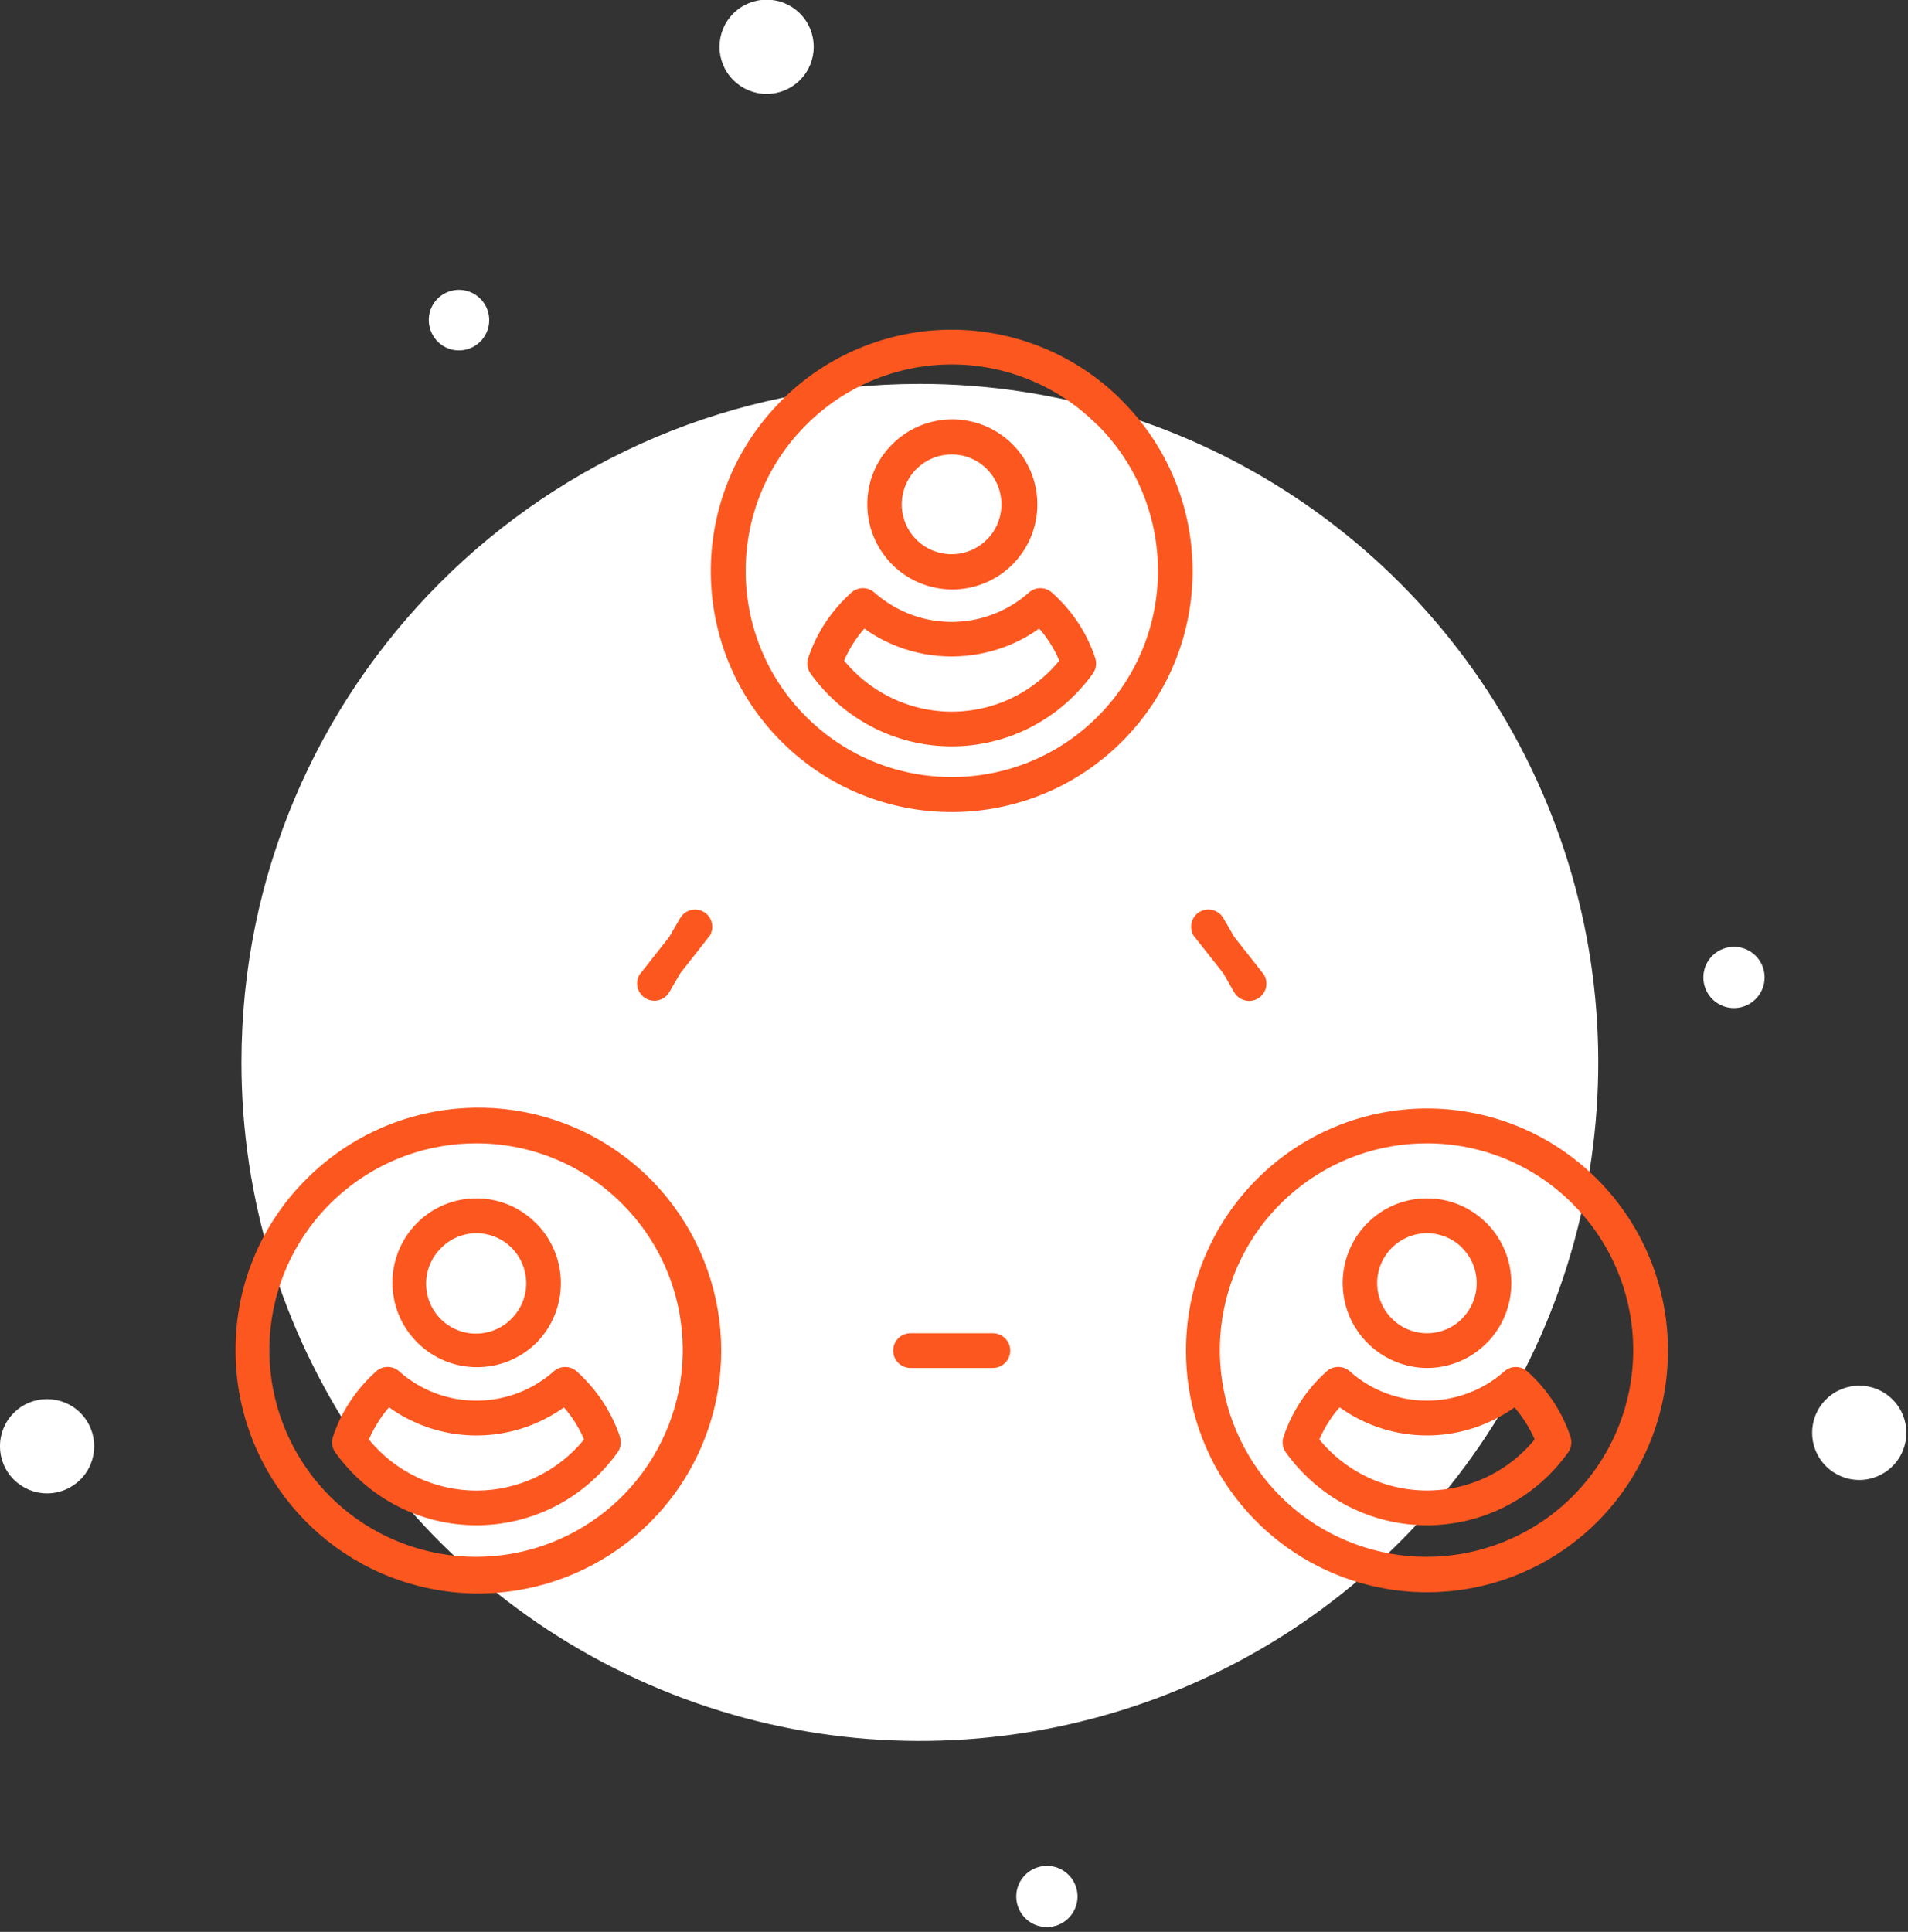 <svg width="162" height="164" xmlns="http://www.w3.org/2000/svg"><rect width="100%" height="100%" fill="#333333" stroke="none"/><g fill="none" fill-rule="evenodd"><path d="M78.094 32.59c23.298-.002 44.302 14.03 53.22 35.553 8.917 21.524 3.99 46.3-12.483 62.774-16.472 16.475-41.247 21.404-62.77 12.49-21.526-8.916-35.56-29.92-35.56-53.217 0-31.81 25.785-57.597 57.594-57.6zm76.94 91.87c-1.562-1.562-1.562-4.095 0-5.657 1.562-1.562 4.095-1.562 5.657 0 1.563 1.562 1.563 4.095 0 5.657-.748.752-1.766 1.175-2.827 1.175-1.062 0-2.08-.423-2.83-1.175zM1.168 125.6c-1.562-1.562-1.562-4.095 0-5.657 1.562-1.562 4.095-1.562 5.657 0 1.562 1.562 1.562 4.095 0 5.657-.75.75-1.768 1.172-2.829 1.172-1.06 0-2.078-.422-2.828-1.172zM62.262 6.8c-1.562-1.562-1.562-4.095 0-5.657 1.562-1.562 4.095-1.562 5.657 0 1.56 1.562 1.56 4.095 0 5.657-.75.75-1.77 1.172-2.83 1.172S63.013 7.55 62.263 6.8zm24.37 152.9c.715-1.236 2.29-1.668 3.535-.97.917.518 1.43 1.538 1.302 2.583-.13 1.045-.878 1.91-1.894 2.188-1.015.28-2.1-.082-2.743-.914-.645-.833-.724-1.972-.2-2.886zM36.753 25.87c.72-1.22 2.292-1.63 3.515-.912 1.223.717 1.635 2.288.92 3.513-.713 1.225-2.284 1.64-3.51.93-1.22-.726-1.633-2.298-.925-3.53zM144.97 81.68c.714-1.236 2.29-1.67 3.534-.97.917.518 1.43 1.538 1.302 2.583-.13 1.045-.877 1.91-1.893 2.188-1.015.28-2.1-.082-2.743-.914-.645-.833-.724-1.972-.2-2.886z" fill="#FFF"/><path d="M80.81 30.94c-4.653 0-9.113 1.857-12.39 5.16l-.07.07c-6.776 6.872-6.712 17.93.143 24.724 6.854 6.793 17.913 6.757 24.724-.08 6.81-6.837 6.803-17.896-.017-24.724l-.01.01c-3.274-3.3-7.73-5.16-12.38-5.16zm-14.47 3.07c3.827-3.853 9.034-6.02 14.465-6.02 5.43 0 10.638 2.167 14.465 6.02v.01c7.975 7.977 7.988 20.905.028 28.897-7.96 7.992-20.887 8.032-28.897.09-8.008-7.943-8.076-20.87-.15-28.897l.09-.1zm14.47 4.57c-2.02-.007-3.765 1.416-4.164 3.398-.4 1.98.657 3.97 2.524 4.745 1.866.777 4.02.126 5.145-1.554 1.124-1.68.904-3.92-.525-5.35-.788-.795-1.86-1.242-2.98-1.24zm-5.07-.85c2.43-2.444 6.248-2.83 9.117-.92 2.87 1.908 3.99 5.578 2.675 8.763-1.314 3.186-4.696 4.998-8.076 4.328-3.38-.67-5.816-3.634-5.816-7.08-.01-1.91.747-3.743 2.1-5.09zm-2.35 15.63c-.31.348-.596.72-.85 1.11-.34.51-.63 1.048-.87 1.61 1.03 1.256 2.306 2.288 3.75 3.03 4.948 2.546 11.003 1.283 14.52-3.03-.24-.56-.528-1.1-.86-1.61l-.06-.09c-.238-.36-.502-.7-.79-1.02-.89.636-1.857 1.153-2.88 1.54-1.452.545-2.99.826-4.54.83-1.554.002-3.096-.28-4.55-.83-1.02-.385-1.985-.903-2.87-1.54zm-3.3-.52c.627-.94 1.37-1.796 2.21-2.55.556-.487 1.39-.483 1.94.01.902.793 1.938 1.42 3.06 1.85 3.427 1.302 7.293.597 10.04-1.83.552-.516 1.407-.525 1.97-.02.812.718 1.53 1.534 2.14 2.43l.07.1c.622.94 1.117 1.96 1.47 3.03.15.446.076.938-.2 1.32-1.37 1.91-3.172 3.47-5.26 4.55-4.22 2.173-9.23 2.173-13.45 0-2.088-1.08-3.89-2.64-5.26-4.55-.275-.382-.35-.873-.2-1.32.355-1.067.85-2.082 1.47-3.02zM40.45 97.06c-8.374-.014-15.59 5.89-17.236 14.1-1.645 8.21 2.74 16.44 10.47 19.654 7.733 3.214 16.66.517 21.318-6.44 4.66-6.958 3.754-16.238-2.162-22.164-3.278-3.3-7.738-5.155-12.39-5.15zm-14.46 3.06c6.937-6.983 17.842-8.09 26.04-2.642 8.197 5.448 11.4 15.93 7.65 25.03-3.752 9.1-13.412 14.28-23.067 12.367C26.957 132.963 20 124.493 20 114.65c-.028-5.45 2.13-10.683 5.99-14.53zm14.46 4.57c-1.12-.003-2.193.444-2.98 1.24-1.098 1.06-1.54 2.632-1.157 4.11.384 1.48 1.533 2.636 3.01 3.03 1.475.393 3.048-.04 4.117-1.13v-.01c.798-.794 1.245-1.874 1.24-3-.002-1.124-.448-2.202-1.24-3l-.08-.08c-.784-.748-1.827-1.164-2.91-1.16zm-5.06-.85c2.752-2.778 7.23-2.818 10.03-.09l.1.09c2.8 2.816 2.8 7.364 0 10.18-2.818 2.753-7.33 2.72-10.108-.072-2.78-2.793-2.79-7.303-.022-10.108zm-2.36 15.63c-.305.35-.586.72-.84 1.11h-.01l.01.01c-.34.51-.63 1.048-.87 1.61 2.24 2.745 5.593 4.337 9.135 4.337s6.896-1.592 9.135-4.337c-.238-.566-.53-1.11-.87-1.62-.252-.387-.533-.755-.84-1.1-.892.632-1.86 1.15-2.88 1.54-3.997 1.527-8.494.945-11.97-1.55zm-3.29-.52c.617-.93 1.35-1.776 2.18-2.52.554-.51 1.405-.52 1.97-.02.895.798 1.928 1.426 3.05 1.85 3.43 1.297 7.294.598 10.05-1.82.552-.514 1.403-.527 1.97-.03.835.753 1.574 1.606 2.2 2.54.618.94 1.115 1.955 1.48 3.02h-.01c.155.45.08.946-.2 1.33-1.366 1.91-3.165 3.47-5.25 4.55-4.22 2.173-9.23 2.173-13.45 0-2.088-1.08-3.89-2.64-5.26-4.55-.28-.384-.355-.88-.2-1.33.353-1.068.848-2.083 1.47-3.02zm91.42-21.89c-8.374-.02-15.595 5.883-17.244 14.093-1.65 8.21 2.732 16.442 10.465 19.66 7.733 3.215 16.66.52 21.32-6.437 4.662-6.958 3.757-16.24-2.16-22.166-3.276-3.298-7.732-5.152-12.38-5.15zm-14.46 3.06c3.827-3.853 9.034-6.02 14.465-6.02 5.43 0 10.638 2.167 14.465 6.02 7.987 8.04 7.987 21.02 0 29.06-5.86 5.856-14.675 7.6-22.325 4.42-7.65-3.184-12.627-10.665-12.605-18.95-.004-5.447 2.154-10.673 6-14.53zm14.46 4.57c-1.123 0-2.2.448-2.993 1.244-.794.795-1.24 1.873-1.237 2.996 0 1.125.446 2.204 1.24 3 .788.798 1.862 1.25 2.983 1.25 1.12.002 2.197-.444 2.987-1.24h.01l-.01-.01c1.653-1.658 1.653-4.342 0-6l-.07-.08c-.784-.748-1.827-1.164-2.91-1.16zm-5.07-.85c2.756-2.778 7.235-2.818 10.04-.09l.1.09c2.787 2.82 2.787 7.36 0 10.18h-.01c-1.337 1.352-3.16 2.11-5.06 2.11-2.902-.02-5.508-1.78-6.614-4.462-1.107-2.683-.5-5.767 1.544-7.828zm-2.35 15.63c-.308.35-.592.72-.85 1.11v.01c-.34.51-.63 1.048-.87 1.61 1.03 1.256 2.306 2.288 3.75 3.03 3.384 1.733 7.396 1.733 10.78 0 1.444-.742 2.72-1.774 3.75-3.03-.238-.563-.53-1.102-.87-1.61l-.06-.09c-.237-.357-.498-.697-.78-1.02-.894.634-1.865 1.15-2.89 1.54-3.994 1.525-8.487.943-11.96-1.55zm-3.29-.52c.614-.93 1.347-1.78 2.18-2.52.554-.51 1.405-.52 1.97-.02.895.798 1.928 1.426 3.05 1.85 2.262.853 4.758.853 7.02 0 1.113-.416 2.14-1.033 3.03-1.82.552-.514 1.403-.527 1.97-.03.806.724 1.52 1.544 2.13 2.44l.07.1c.62.94 1.117 1.955 1.48 3.02h-.01c.155.45.08.946-.2 1.33-4.234 5.957-12.203 7.896-18.7 4.55-2.088-1.08-3.89-2.64-5.26-4.55-.28-.38-.354-.874-.2-1.32.353-1.07.848-2.09 1.47-3.03zm-3.13-36.21c.273.454.28 1.02.02 1.48-.262.463-.75.748-1.28.747-.53 0-1.02-.286-1.28-.747l-.92-1.61-2.53-3.2c-.263-.454-.263-1.013-.002-1.467.262-.455.746-.735 1.27-.735.525 0 1.01.278 1.272.732l.93 1.6 2.52 3.2zm-30.01 33.39c-.815 0-1.475-.66-1.475-1.475 0-.815.66-1.475 1.475-1.475h6.99c.815 0 1.475.66 1.475 1.475 0 .815-.66 1.475-1.475 1.475h-6.99zM56.83 84.22c-.263.454-.747.733-1.272.732-.524 0-1.008-.28-1.27-.735-.26-.454-.26-1.013.002-1.467l2.53-3.21.93-1.6c.263-.452.746-.73 1.27-.728.522 0 1.004.282 1.264.735s.26 1.01-.004 1.463l-2.52 3.21-.93 1.6z" fill="#FC571F"/></g></svg>